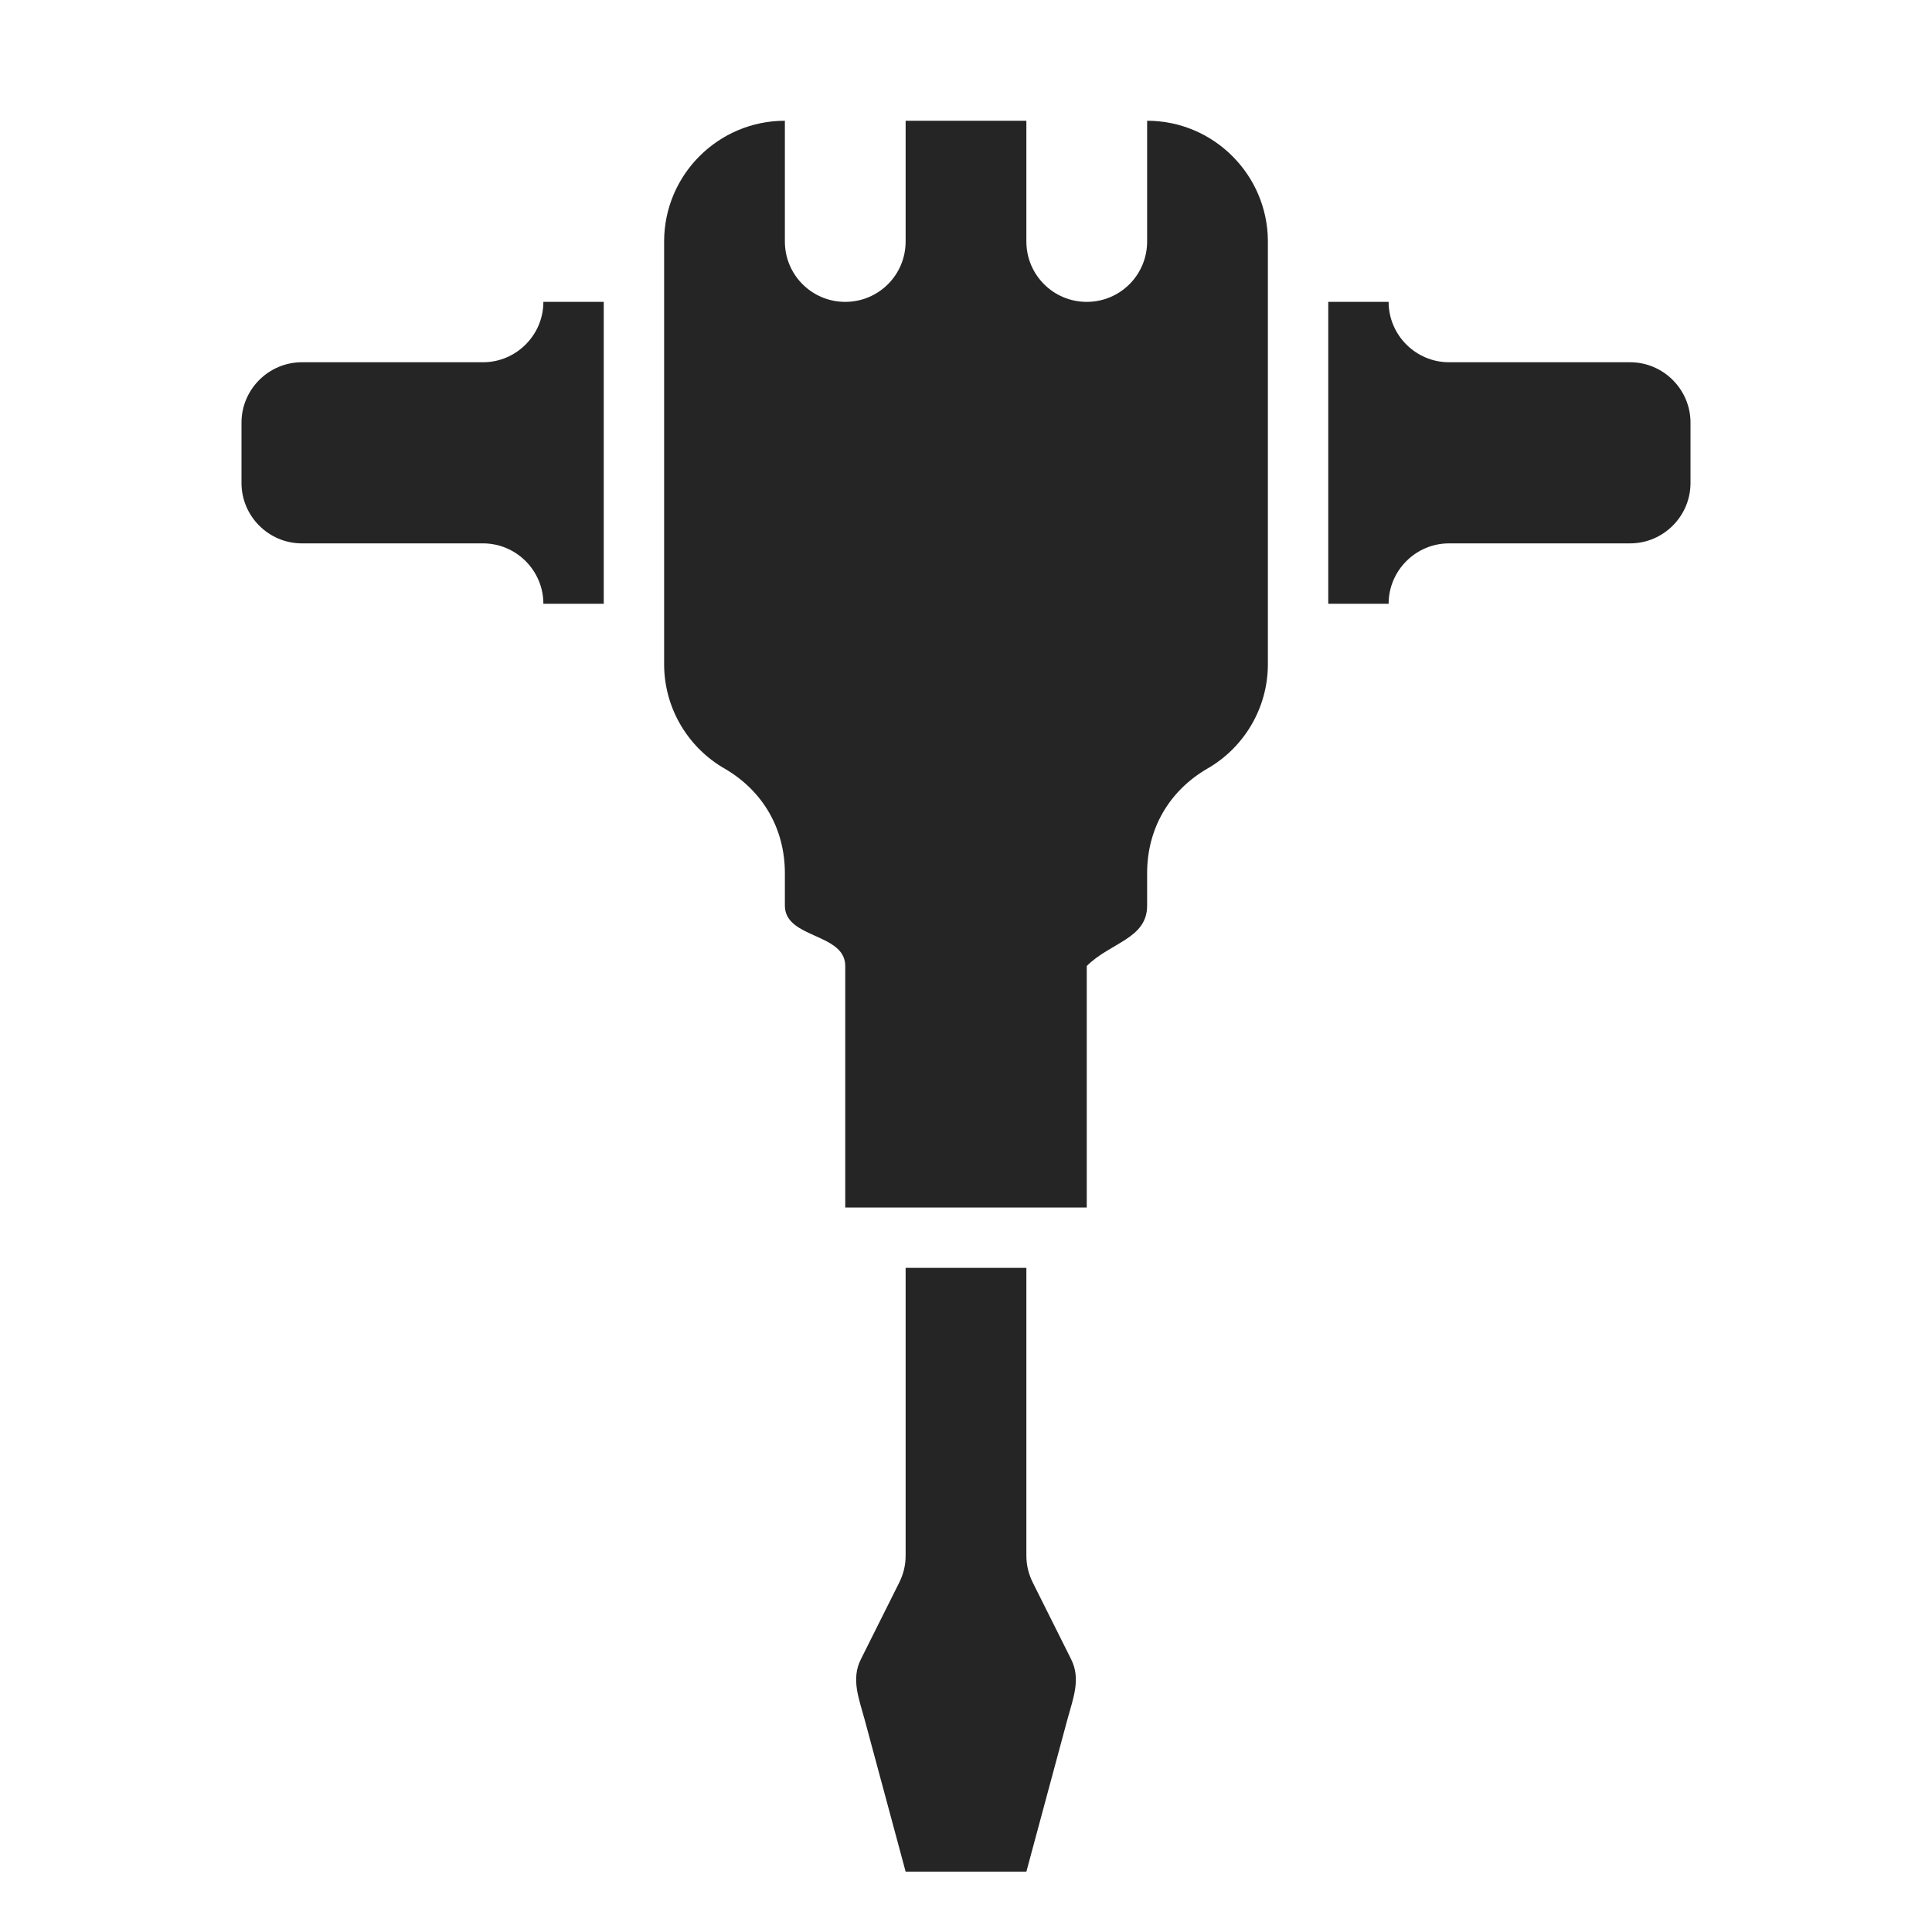 <?xml version="1.0" encoding="UTF-8"?>
<!DOCTYPE svg PUBLIC "-//W3C//DTD SVG 1.1//EN" "http://www.w3.org/Graphics/SVG/1.1/DTD/svg11.dtd">
<svg xmlns="http://www.w3.org/2000/svg" xml:space="preserve" width="1024px" height="1024px" shape-rendering="geometricPrecision" text-rendering="geometricPrecision" image-rendering="optimizeQuality" fill-rule="nonzero" clip-rule="evenodd" viewBox="0 0 10240 10240" xmlns:xlink="http://www.w3.org/1999/xlink">
	<title>jackhammer icon</title>
	<desc>jackhammer icon from the IconExperience.com O-Collection. Copyright by INCORS GmbH (www.incors.com).</desc>
	<path id="curve2" fill="#252525" d="M4800 6720l640 0 0 1524c0,52 11,97 34,144l203 406c53,105 11,207 -20,321l-217 805 -640 0 -217 -805c-31,-114 -73,-216 -20,-321l203 -406c23,-47 34,-92 34,-144l0 -1524z"/>
	<path id="curve1" fill="#252525" d="M1600 1920l960 0c176,0 320,-144 320,-320l0 0 320 0 0 1600 -320 0 0 0c0,-176 -144,-320 -320,-320l-960 0c-176,0 -320,-144 -320,-320l0 -320c0,-176 144,-320 320,-320zm7040 0l-960 0c-176,0 -320,-144 -320,-320l0 0 -320 0 0 1600 320 0 0 0c0,-176 144,-320 320,-320l960 0c176,0 320,-144 320,-320l0 -320c0,-176 -144,-320 -320,-320z"/>
	<path id="curve0" fill="#252525" d="M4800 640l640 0 0 640c0,177 143,320 320,320 177,0 320,-143 320,-320l0 -640c353,0 640,288 640,640l0 0 0 0 0 2240c0,236 -129,444 -321,554 -203,118 -319,319 -319,554l0 172c0,176 -195,195 -320,320l0 0 0 1280 -1280 0 0 -1280 0 0c0,-176 -320,-144 -320,-320l0 -172c0,-235 -116,-436 -319,-554 -192,-110 -321,-318 -321,-554l0 -2240 0 0c0,-353 287,-640 640,-640l0 640c0,177 143,320 320,320 177,0 320,-143 320,-320l0 -640z"/>
</svg>
